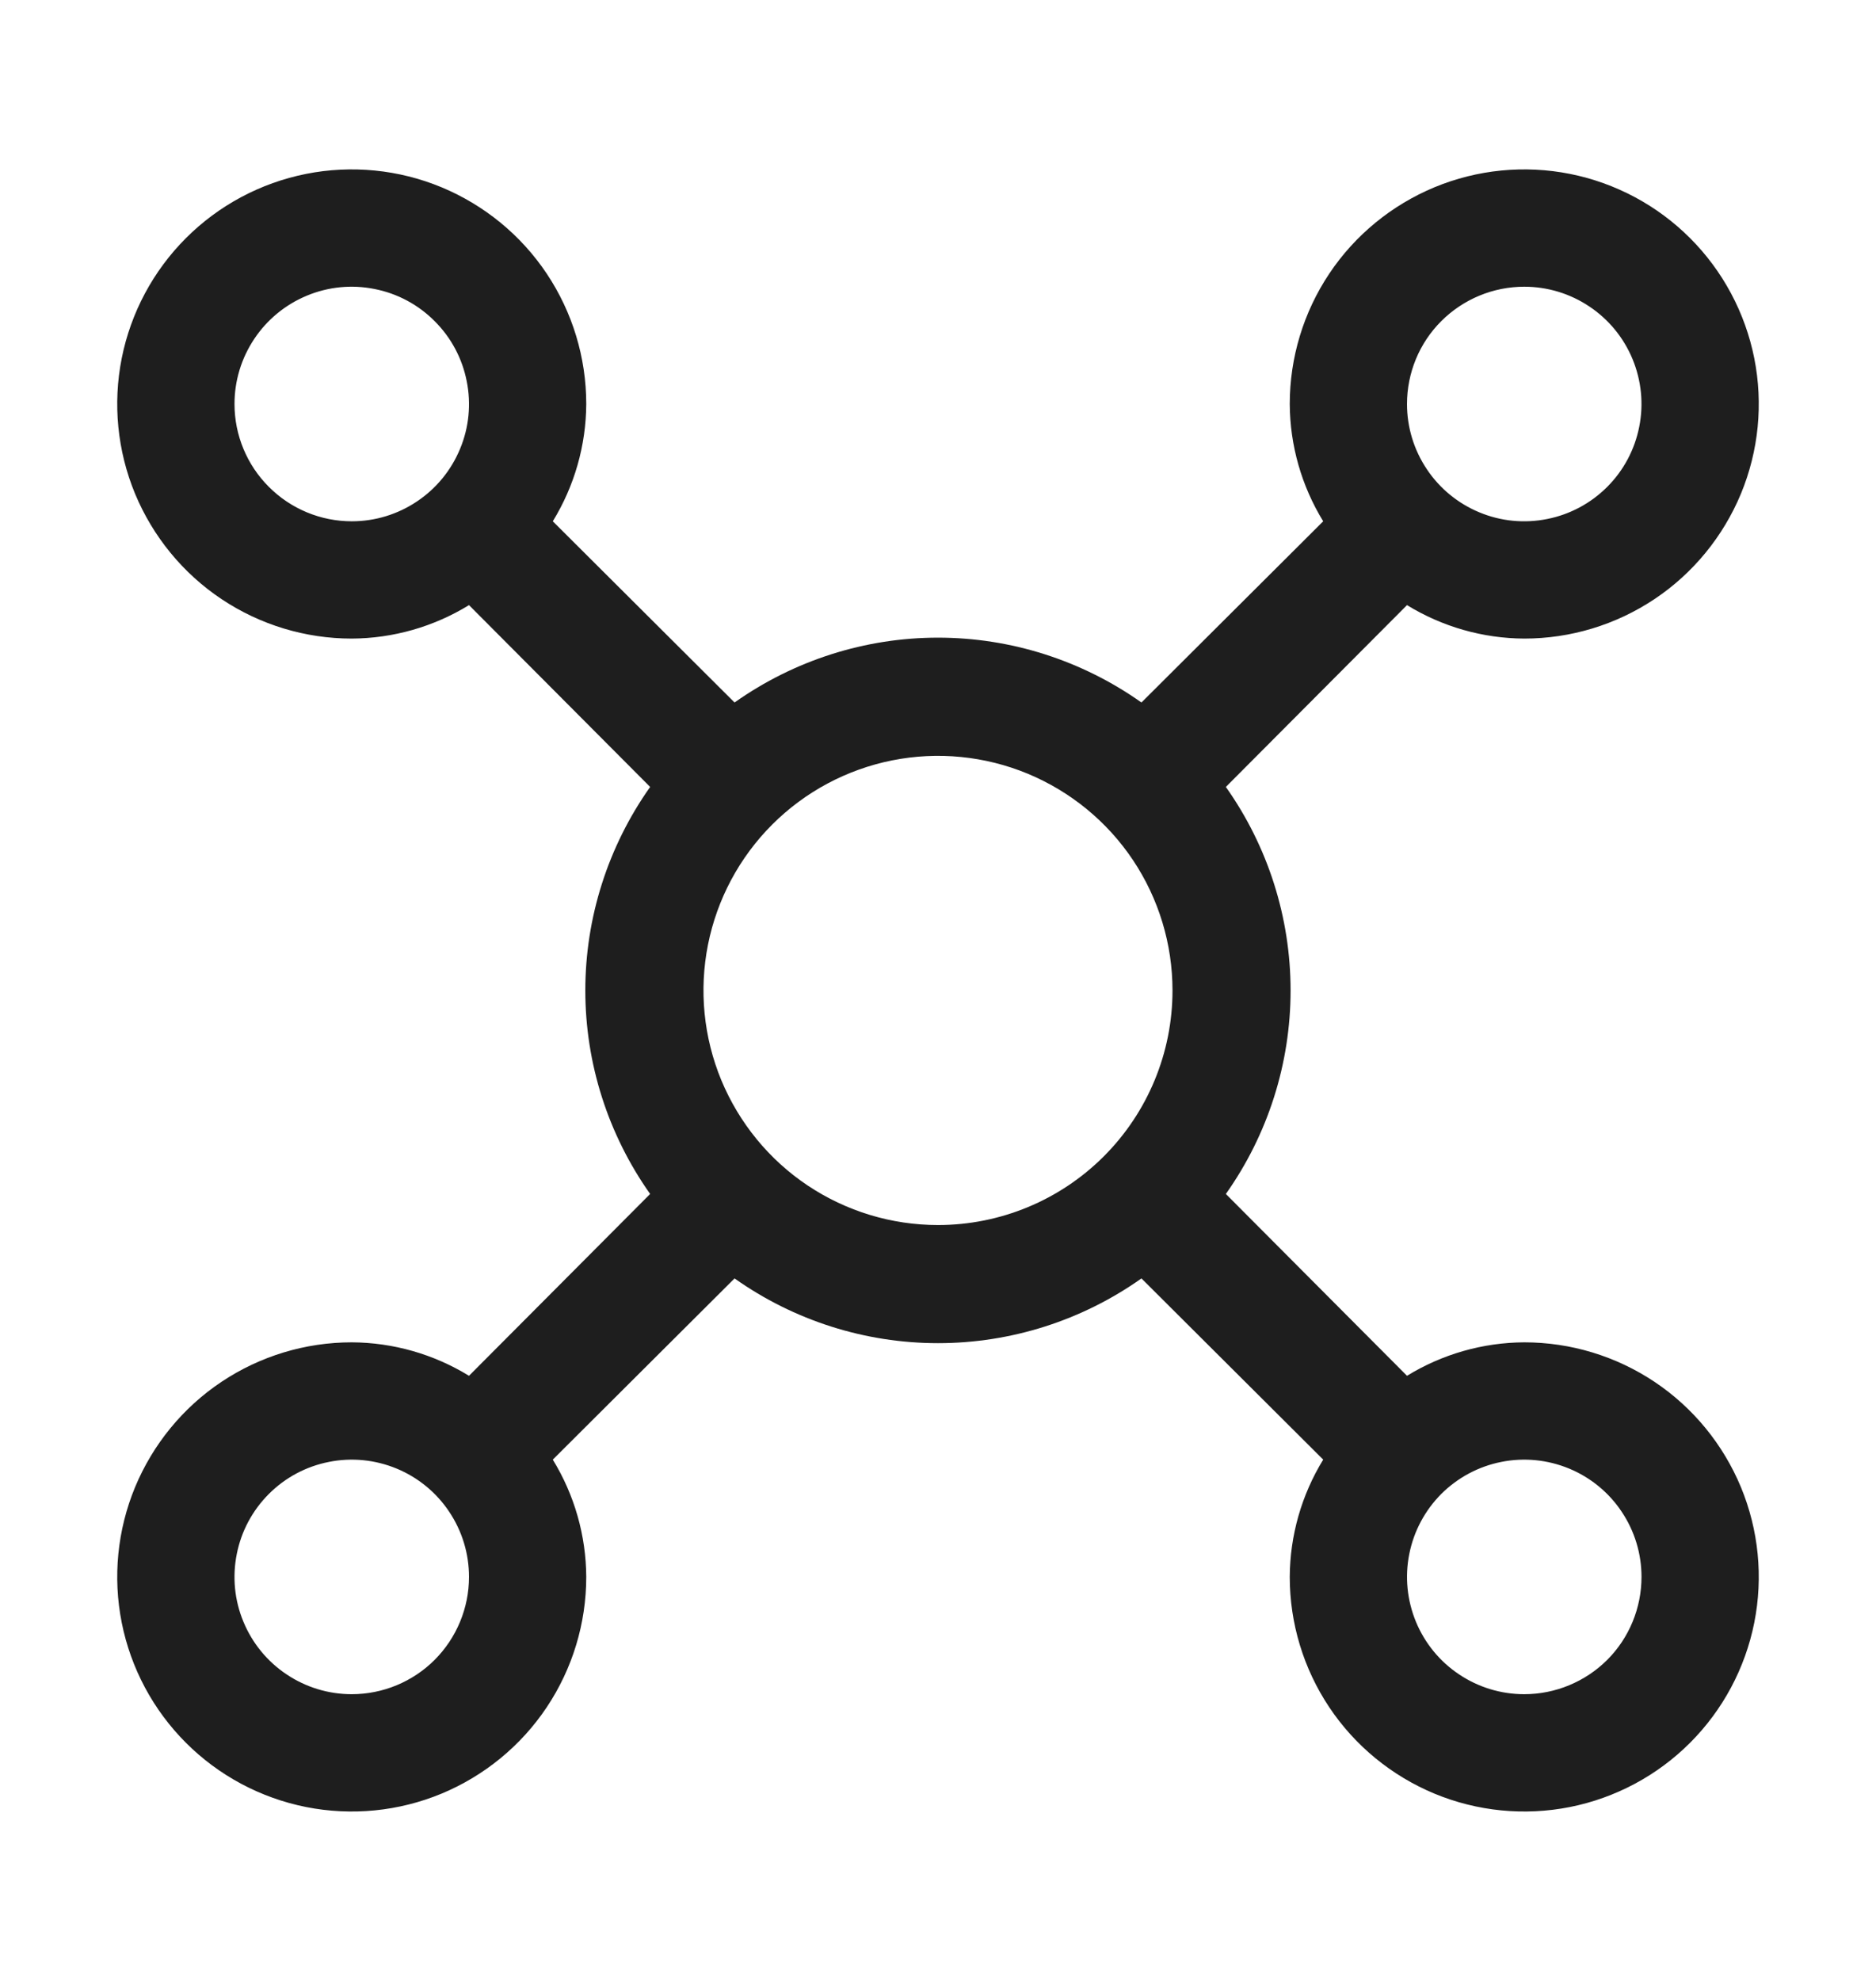 <svg width="18" height="19" viewBox="0 0 18 19" fill="none" xmlns="http://www.w3.org/2000/svg">
<path d="M14.625 12.875C14.228 12.877 13.839 12.988 13.5 13.196L11.762 11.452C12.166 10.881 12.383 10.199 12.383 9.5C12.383 8.801 12.166 8.119 11.762 7.548L13.5 5.804C13.839 6.012 14.228 6.123 14.625 6.125C15.07 6.125 15.505 5.993 15.875 5.746C16.245 5.499 16.533 5.147 16.704 4.736C16.874 4.325 16.919 3.873 16.832 3.436C16.745 3 16.531 2.599 16.216 2.284C15.901 1.969 15.5 1.755 15.064 1.668C14.627 1.581 14.175 1.626 13.764 1.796C13.353 1.967 13.001 2.255 12.754 2.625C12.507 2.995 12.375 3.43 12.375 3.875C12.377 4.272 12.488 4.661 12.696 5L10.952 6.738C10.381 6.334 9.699 6.116 9 6.116C8.301 6.116 7.619 6.334 7.048 6.738L5.304 5C5.512 4.661 5.623 4.272 5.625 3.875C5.625 3.43 5.493 2.995 5.246 2.625C4.999 2.255 4.647 1.967 4.236 1.796C3.825 1.626 3.373 1.581 2.936 1.668C2.5 1.755 2.099 1.969 1.784 2.284C1.469 2.599 1.255 3 1.168 3.436C1.081 3.873 1.126 4.325 1.296 4.736C1.467 5.147 1.755 5.499 2.125 5.746C2.495 5.993 2.93 6.125 3.375 6.125C3.772 6.123 4.161 6.012 4.5 5.804L6.238 7.548C5.834 8.119 5.616 8.801 5.616 9.5C5.616 10.199 5.834 10.881 6.238 11.452L4.5 13.196C4.161 12.988 3.772 12.877 3.375 12.875C2.93 12.875 2.495 13.007 2.125 13.254C1.755 13.501 1.467 13.853 1.296 14.264C1.126 14.675 1.081 15.127 1.168 15.564C1.255 16 1.469 16.401 1.784 16.716C2.099 17.031 2.5 17.245 2.936 17.332C3.373 17.419 3.825 17.374 4.236 17.204C4.647 17.033 4.999 16.745 5.246 16.375C5.493 16.005 5.625 15.57 5.625 15.125C5.623 14.728 5.512 14.339 5.304 14L7.048 12.262C7.619 12.666 8.301 12.883 9 12.883C9.699 12.883 10.381 12.666 10.952 12.262L12.696 14C12.488 14.339 12.377 14.728 12.375 15.125C12.375 15.57 12.507 16.005 12.754 16.375C13.001 16.745 13.353 17.033 13.764 17.204C14.175 17.374 14.627 17.419 15.064 17.332C15.5 17.245 15.901 17.031 16.216 16.716C16.531 16.401 16.745 16 16.832 15.564C16.919 15.127 16.874 14.675 16.704 14.264C16.533 13.853 16.245 13.501 15.875 13.254C15.505 13.007 15.07 12.875 14.625 12.875ZM14.625 2.75C14.848 2.75 15.065 2.816 15.25 2.94C15.435 3.063 15.579 3.239 15.664 3.444C15.749 3.65 15.772 3.876 15.728 4.094C15.685 4.313 15.578 4.513 15.421 4.67C15.263 4.828 15.063 4.935 14.845 4.978C14.626 5.022 14.4 5 14.194 4.914C13.989 4.829 13.813 4.685 13.69 4.5C13.566 4.315 13.5 4.098 13.5 3.875C13.5 3.577 13.618 3.29 13.829 3.08C14.04 2.869 14.327 2.75 14.625 2.75ZM2.25 3.875C2.25 3.652 2.316 3.435 2.44 3.25C2.563 3.065 2.739 2.921 2.944 2.836C3.15 2.75 3.376 2.728 3.594 2.772C3.813 2.815 4.013 2.922 4.17 3.08C4.328 3.237 4.435 3.437 4.478 3.656C4.522 3.874 4.5 4.1 4.414 4.306C4.329 4.511 4.185 4.687 4 4.81C3.815 4.934 3.598 5 3.375 5C3.077 5 2.79 4.881 2.58 4.67C2.369 4.46 2.25 4.173 2.25 3.875ZM3.375 16.25C3.152 16.25 2.935 16.184 2.75 16.06C2.565 15.937 2.421 15.761 2.336 15.556C2.25 15.35 2.228 15.124 2.272 14.905C2.315 14.687 2.422 14.487 2.58 14.329C2.737 14.172 2.937 14.065 3.156 14.022C3.374 13.978 3.6 14.001 3.806 14.086C4.011 14.171 4.187 14.315 4.31 14.5C4.434 14.685 4.5 14.902 4.5 15.125C4.5 15.423 4.381 15.71 4.17 15.921C3.96 16.131 3.673 16.25 3.375 16.25ZM9 11.75C8.555 11.75 8.12 11.618 7.75 11.371C7.38 11.124 7.092 10.772 6.921 10.361C6.751 9.95 6.706 9.498 6.793 9.061C6.88 8.625 7.094 8.224 7.409 7.909C7.724 7.594 8.125 7.38 8.561 7.293C8.998 7.206 9.45 7.251 9.861 7.421C10.272 7.592 10.624 7.88 10.871 8.25C11.118 8.62 11.25 9.055 11.25 9.5C11.25 10.097 11.013 10.669 10.591 11.091C10.169 11.513 9.597 11.75 9 11.75ZM14.625 16.25C14.402 16.25 14.185 16.184 14 16.06C13.815 15.937 13.671 15.761 13.586 15.556C13.501 15.35 13.478 15.124 13.522 14.905C13.565 14.687 13.672 14.487 13.829 14.329C13.987 14.172 14.187 14.065 14.405 14.022C14.624 13.978 14.85 14.001 15.056 14.086C15.261 14.171 15.437 14.315 15.56 14.5C15.684 14.685 15.75 14.902 15.75 15.125C15.75 15.423 15.632 15.71 15.421 15.921C15.21 16.131 14.923 16.25 14.625 16.25Z" fill="#1E1E1E"/>
</svg>

